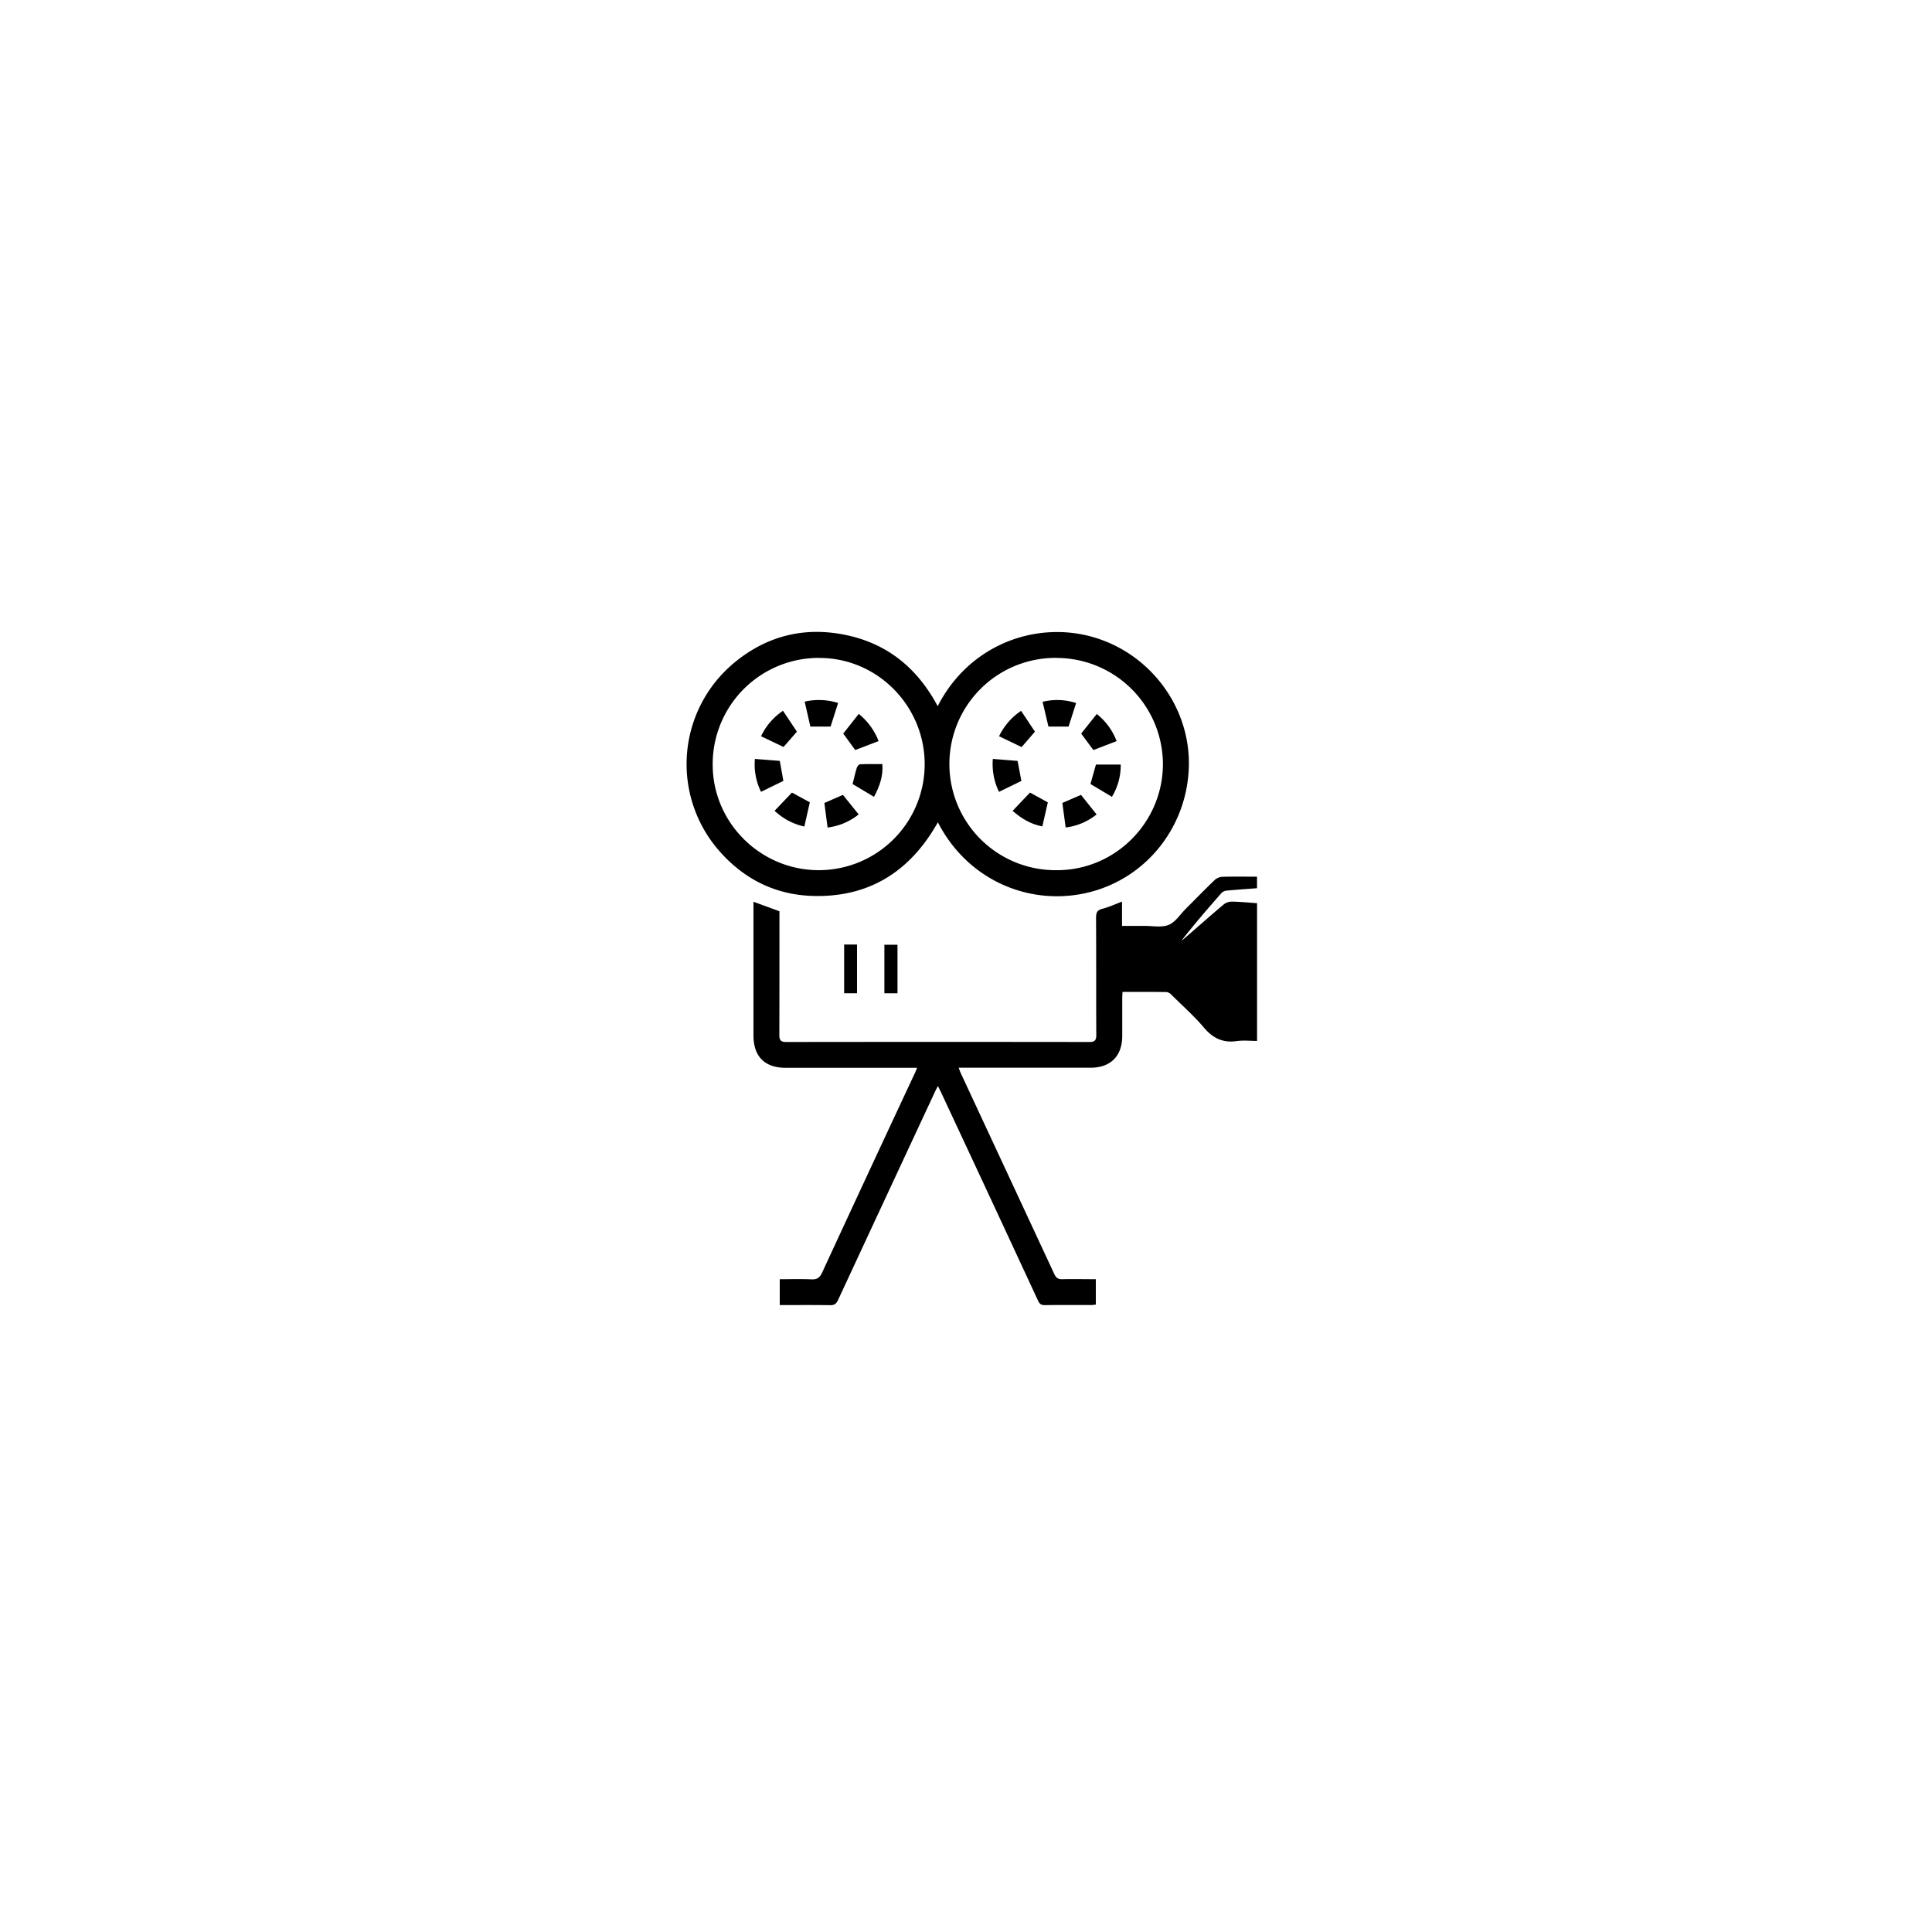 <svg id="Layer_1" data-name="Layer 1" xmlns="http://www.w3.org/2000/svg" viewBox="0 0 1080 1080"><path d="M435.88,729.54V715.08c6,0,11.85-.19,17.72.08,3.11.13,4.62-.86,5.95-3.73Q485.4,655.5,511.5,599.7c.34-.72.62-1.46,1.17-2.78H439.29c-11.82,0-18.09-6.31-18.1-18.16V504.08l14.53,5.32v3.38c0,21.93,0,43.87-.06,65.81,0,2.91.82,3.89,3.8,3.89q84.78-.11,169.57,0c3,0,3.81-1,3.8-3.92-.11-21.83,0-43.67-.13-65.5,0-2.87.61-4.31,3.58-5.06,3.61-.92,7.05-2.52,10.94-4v13.59c4.47,0,8.61,0,12.76,0,4.48,0,9.44,1,13.29-.57s6.39-5.81,9.5-8.91c5.41-5.41,10.75-10.9,16.27-16.2a6.87,6.87,0,0,1,4.19-1.76c6.41-.19,12.82-.08,19.45-.08v6.45c-5.64.43-11.21.81-16.77,1.32A4.89,4.89,0,0,0,683,499c-7.75,8.79-15.4,17.67-22.68,27,.78-.63,1.58-1.25,2.34-1.91,7.17-6.22,14.27-12.51,21.53-18.61a7.41,7.41,0,0,1,4.58-1.46c4.57.08,9.13.53,13.93.86v77c-3.78,0-7.68-.44-11.43.1-7.7,1.08-13.23-1.62-18.23-7.51-5.53-6.51-12-12.25-18.08-18.27a4.82,4.82,0,0,0-2.75-1.63c-8.14-.13-16.28-.08-24.71-.08-.06,1.24-.16,2.22-.16,3.2,0,7.14,0,14.28,0,21.42,0,11.19-6.52,17.74-17.66,17.75q-35.05,0-70.1,0h-3.68c.47,1.23.73,2.08,1.1,2.88q26.2,56.25,52.39,112.53c1,2.07,2.06,2.86,4.32,2.81,6.21-.15,12.43,0,18.86,0v14.2c-.8.08-1.67.23-2.54.24-8.67,0-17.35-.08-26,.06-2.12,0-3-.82-3.8-2.59q-27-58.23-54.2-116.41c-.47-1-1-2-1.72-3.5-.66,1.28-1.14,2.11-1.54,3q-27.2,58.33-54.32,116.69c-.95,2-2,2.87-4.3,2.83C454.81,729.46,445.53,729.54,435.88,729.54Z"/><path d="M524.17,394.76c17.86-34.93,55.76-48.07,87.88-38.32,31.33,9.52,53,38.9,52.54,71.18-.51,33.4-22.63,62.23-54.31,70.8-32.88,8.89-68.88-5.37-86-38.76-15.44,27.51-38.52,42.2-70.28,41.16-20.43-.67-37.68-9.21-51.32-24.46a73.61,73.61,0,0,1,9.06-106.94c18.35-14.61,39.37-19.28,62.21-14.21S513.11,374,524.17,394.76Zm66.68-27a59.34,59.34,0,1,0-.05,118.67c32.61.07,59.28-26.68,59.28-59.43A59.56,59.56,0,0,0,590.85,367.79Zm-133.11,0a59.37,59.37,0,0,0-59.34,60c.19,32.46,27.05,58.88,59.67,58.67A59.22,59.22,0,0,0,516.9,427C516.77,394.27,490.12,367.61,457.74,367.8Z"/><path d="M471.88,528h7.2v27.23h-7.2Z"/><path d="M494.38,528.12h7.32v27.12h-7.32Z"/><path d="M621.57,445.42l-12-7.16,3.07-10.88h13.86A33.92,33.92,0,0,1,621.57,445.42Z"/><path d="M604.39,410.08c2.8-3.51,5.69-7.15,8.71-10.95a35.24,35.24,0,0,1,11.1,15.15l-13,5Z"/><path d="M601.56,393l-4.23,13.18H586.09c-1.07-4.55-2.13-9-3.27-13.87A34.16,34.16,0,0,1,601.56,393Z"/><path d="M578.54,409l-7.45,8.62-12.61-6.05a35.57,35.57,0,0,1,12.31-14.2C573.47,401.35,576,405.22,578.54,409Z"/><path d="M585.75,448.53c-1,4.32-2,8.76-3.07,13.44-6.51-1.23-11.68-4.36-16.61-8.71l9.7-10.21Z"/><path d="M595.72,462.57c-.67-4.93-1.28-9.43-1.86-13.72l10.42-4.52L613,455.27A34.05,34.05,0,0,1,595.72,462.57Z"/><path d="M558.45,442.65A35.46,35.46,0,0,1,555,424.24l13.84,1.11c.73,3.83,1.4,7.38,2.12,11.2Z"/><path d="M476.6,438.29c.85-3.41,1.47-6.26,2.34-9.05.25-.81,1.18-2,1.85-2,4-.19,8.09-.1,12.47-.1.48,6.64-1.52,12.43-4.7,18.29Z"/><path d="M462.63,462.59c-.65-4.92-1.24-9.42-1.8-13.72l10.36-4.53L480,455.26A34.18,34.18,0,0,1,462.63,462.59Z"/><path d="M480.05,399.08a36.31,36.31,0,0,1,11.09,15.19l-13.07,5-6.7-9.19Z"/><path d="M422,424.24l13.9,1.1c.68,3.69,1.33,7.23,2,11.19l-12.48,6.11A34.46,34.46,0,0,1,422,424.24Z"/><path d="M453,406.17l-3.18-13.95a35.73,35.73,0,0,1,18.7.74q-2.19,6.85-4.21,13.21Z"/><path d="M433,453.23l9.7-10.17,10,5.44q-1.44,6.31-3.06,13.54A35.06,35.06,0,0,1,433,453.23Z"/><path d="M437.71,397.33,445.48,409,438,417.57l-12.57-6A35.3,35.3,0,0,1,437.71,397.33Z"/></svg>